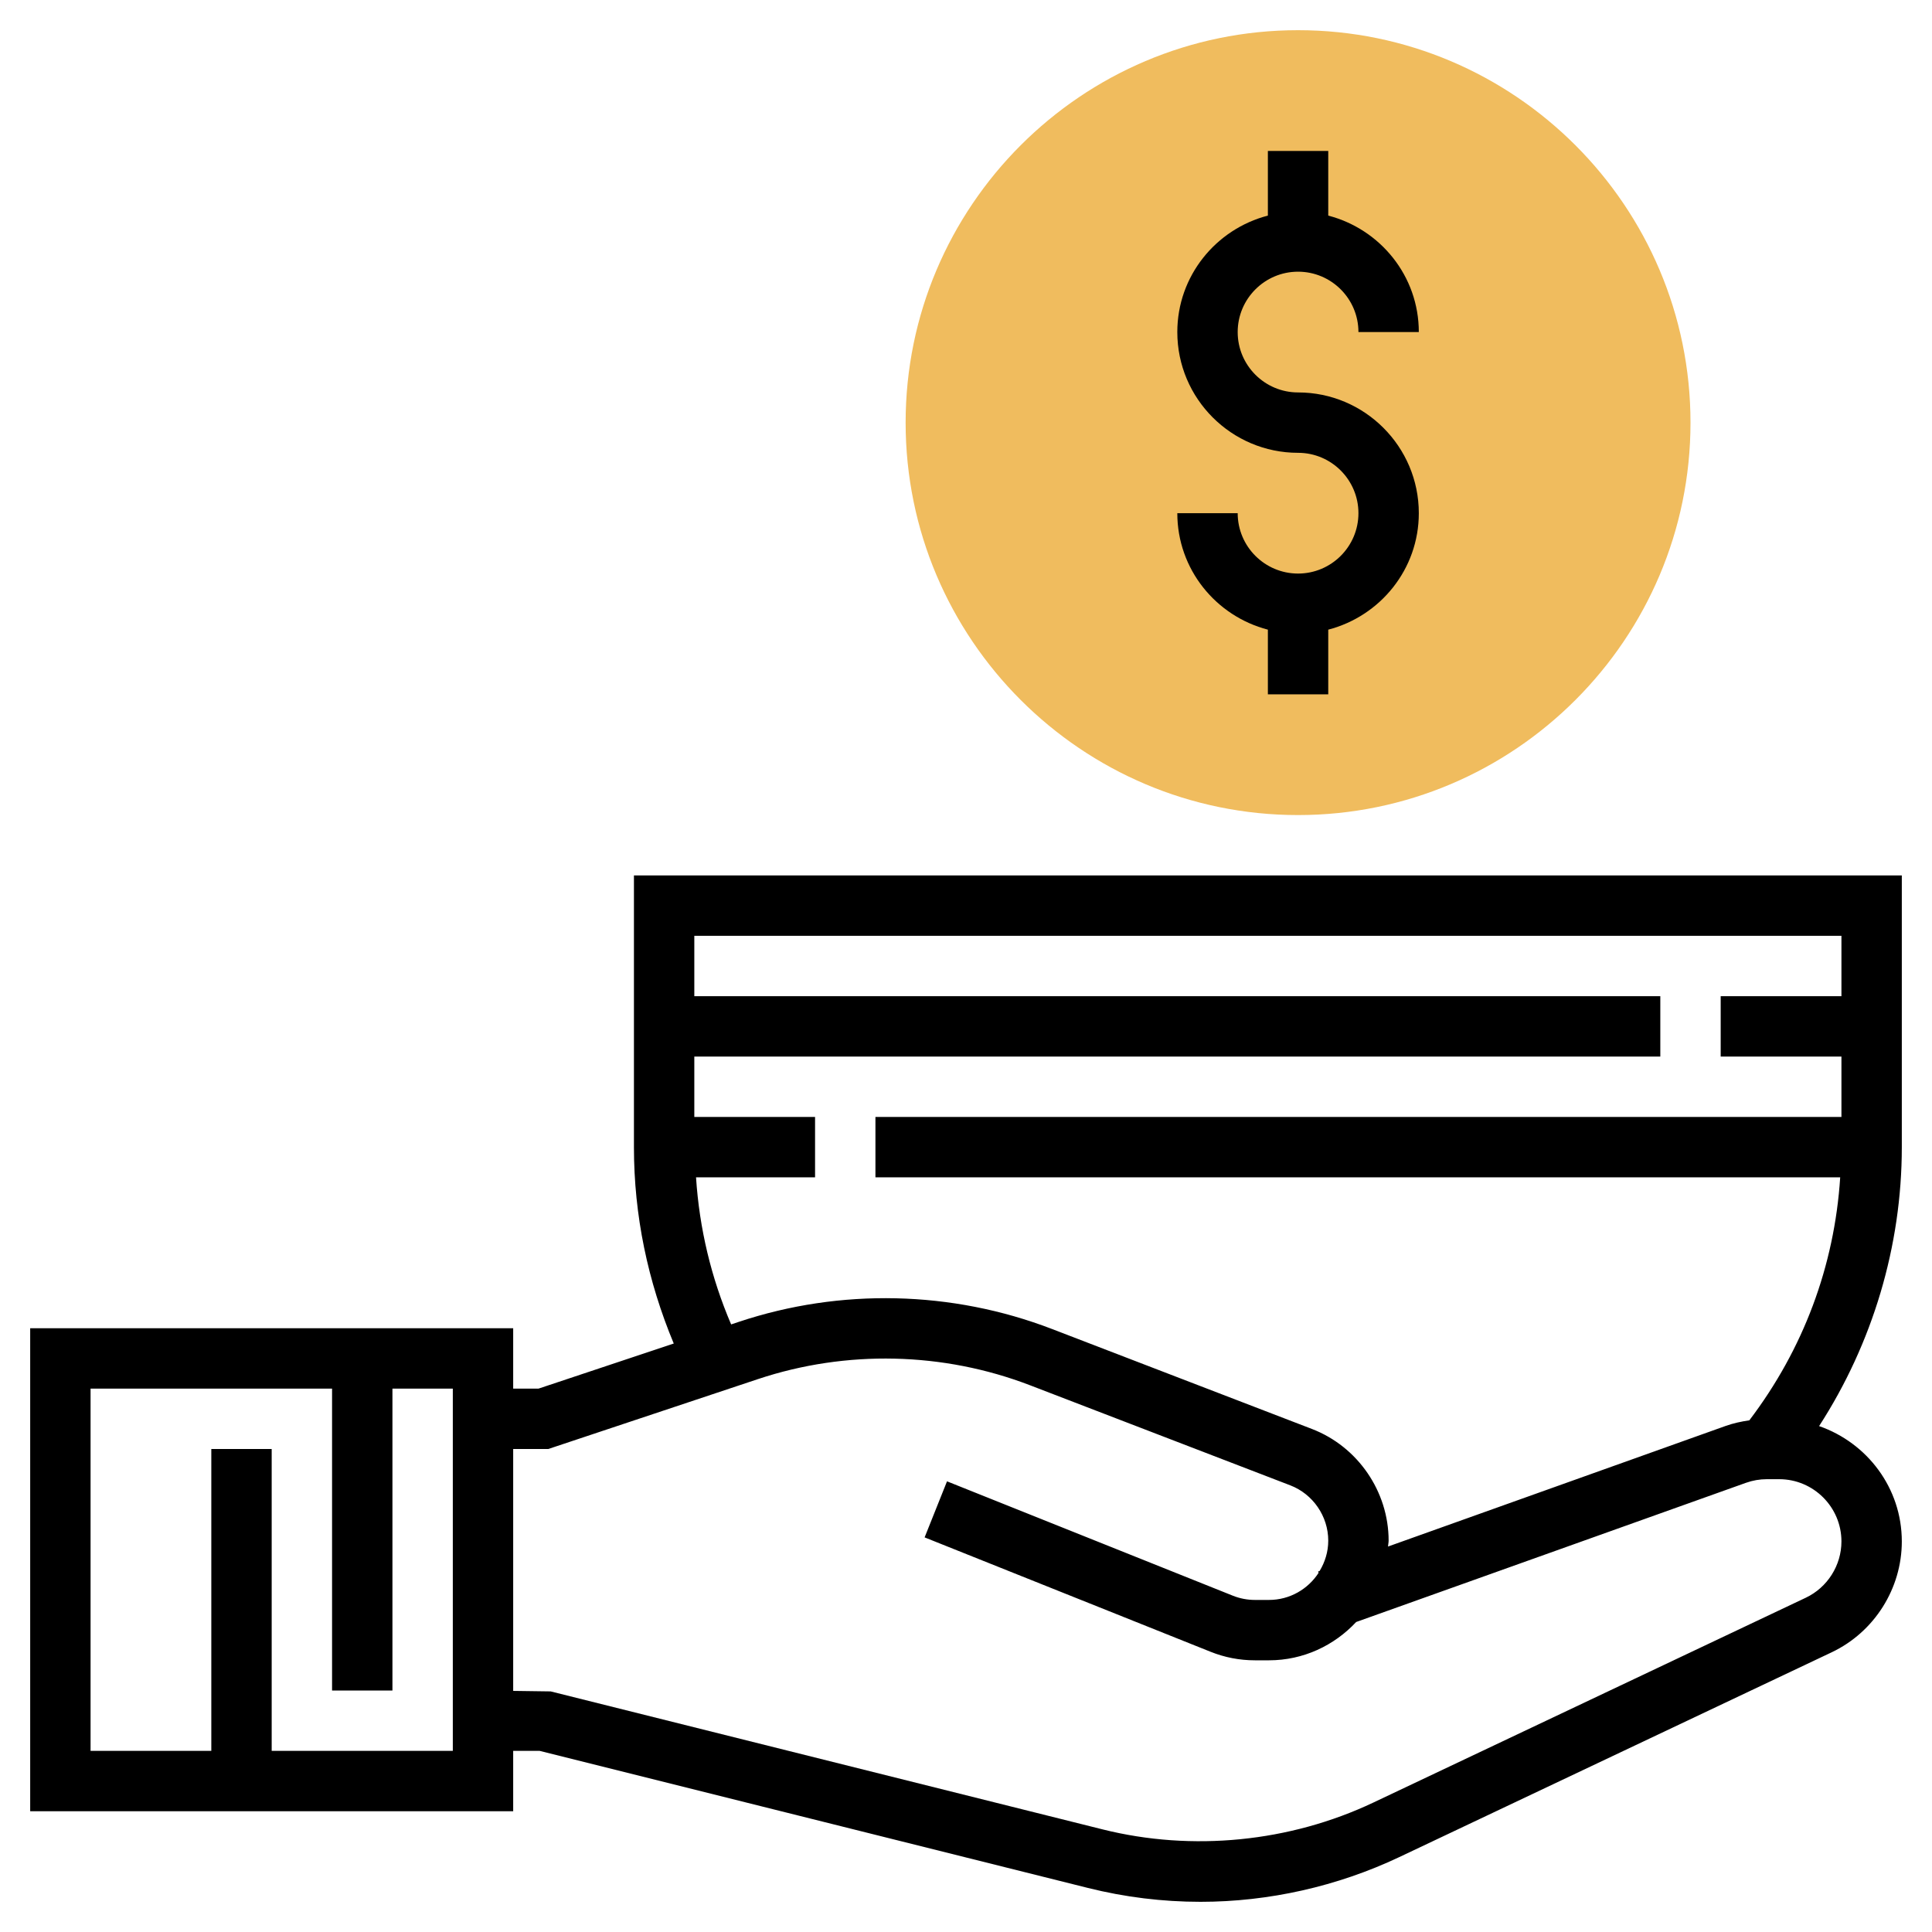 <?xml version="1.0" encoding="iso-8859-1"?>
<!-- Generator: Adobe Illustrator 22.1.0, SVG Export Plug-In . SVG Version: 6.00 Build 0)  -->
<svg xmlns="http://www.w3.org/2000/svg" xmlns:xlink="http://www.w3.org/1999/xlink" version="1.1" id="Layer_1_1_" x="0px" y="0px" viewBox="0 0 64 64" style="enable-background:new 0 0 64 64;" xml:space="preserve" width="512" height="512">
<g>
	<g>
		<g>
			<path style="fill:#F0BC5E;" d="M43,27c-7.168,0-13-5.832-13-13S35.832,1,43,1s13,5.832,13,13S50.168,27,43,27z"/>
		</g>
	</g>
	<path d="M43,13c-1.103,0-2-0.897-2-2s0.897-2,2-2s2,0.897,2,2h2c0-1.858-1.279-3.411-3-3.858V5h-2v2.142c-1.721,0.447-3,2-3,3.858   c0,2.206,1.794,4,4,4c1.103,0,2,0.897,2,2s-0.897,2-2,2s-2-0.897-2-2h-2c0,1.858,1.279,3.411,3,3.858V23h2v-2.142   c1.721-0.447,3-2,3-3.858C47,14.794,45.206,13,43,13z"/>
	<path d="M63,29H21v9c0,2.268,0.46,4.446,1.319,6.506L17.838,46H17v-2H1v16h16v-2h0.877l18.164,4.541   C37.259,62.846,38.513,63,39.769,63c2.261,0,4.535-0.512,6.579-1.479l14.33-6.787c1.41-0.669,2.322-2.11,2.322-3.671   c0-1.774-1.151-3.27-2.74-3.822C62.031,44.502,63,41.281,63,38V29z M23.057,39H27v-2h-4v-2h32v-2H23v-2h38v2h-4v2h4v2H29v2h31.959   c-0.19,2.939-1.221,5.695-3.01,8.05c-0.266,0.039-0.529,0.095-0.784,0.186L45.98,51.231c0.003-0.066,0.02-0.128,0.02-0.195   c0-1.628-1.021-3.116-2.541-3.7l-8.609-3.311c-3.314-1.275-7.012-1.359-10.378-0.236l-0.252,0.084   C23.556,42.322,23.167,40.691,23.057,39z M15,58H9V48H7v10H3V46h8v10h2V46h2V58z M61,51.062c0,0.793-0.463,1.524-1.179,1.864   l-14.329,6.787c-2.766,1.31-5.998,1.63-8.966,0.888L18.242,56.03L17,56.013V48h1.162l6.942-2.314   c2.927-0.976,6.146-0.903,9.026,0.206l8.61,3.311C43.494,49.492,44,50.229,44,51.036c0,0.368-0.108,0.709-0.285,1.004l-0.051,0.018   l0.016,0.045C43.33,52.642,42.725,53,42.036,53h-0.465c-0.251,0-0.497-0.047-0.73-0.14l-9.47-3.789l-0.742,1.857l9.47,3.788   C40.569,54.905,41.064,55,41.571,55h0.465c1.142,0,2.165-0.493,2.889-1.269l12.912-4.611c0.224-0.08,0.457-0.12,0.693-0.12h0.407   C60.075,49,61,49.925,61,51.062z"/>
</g>
</svg>

